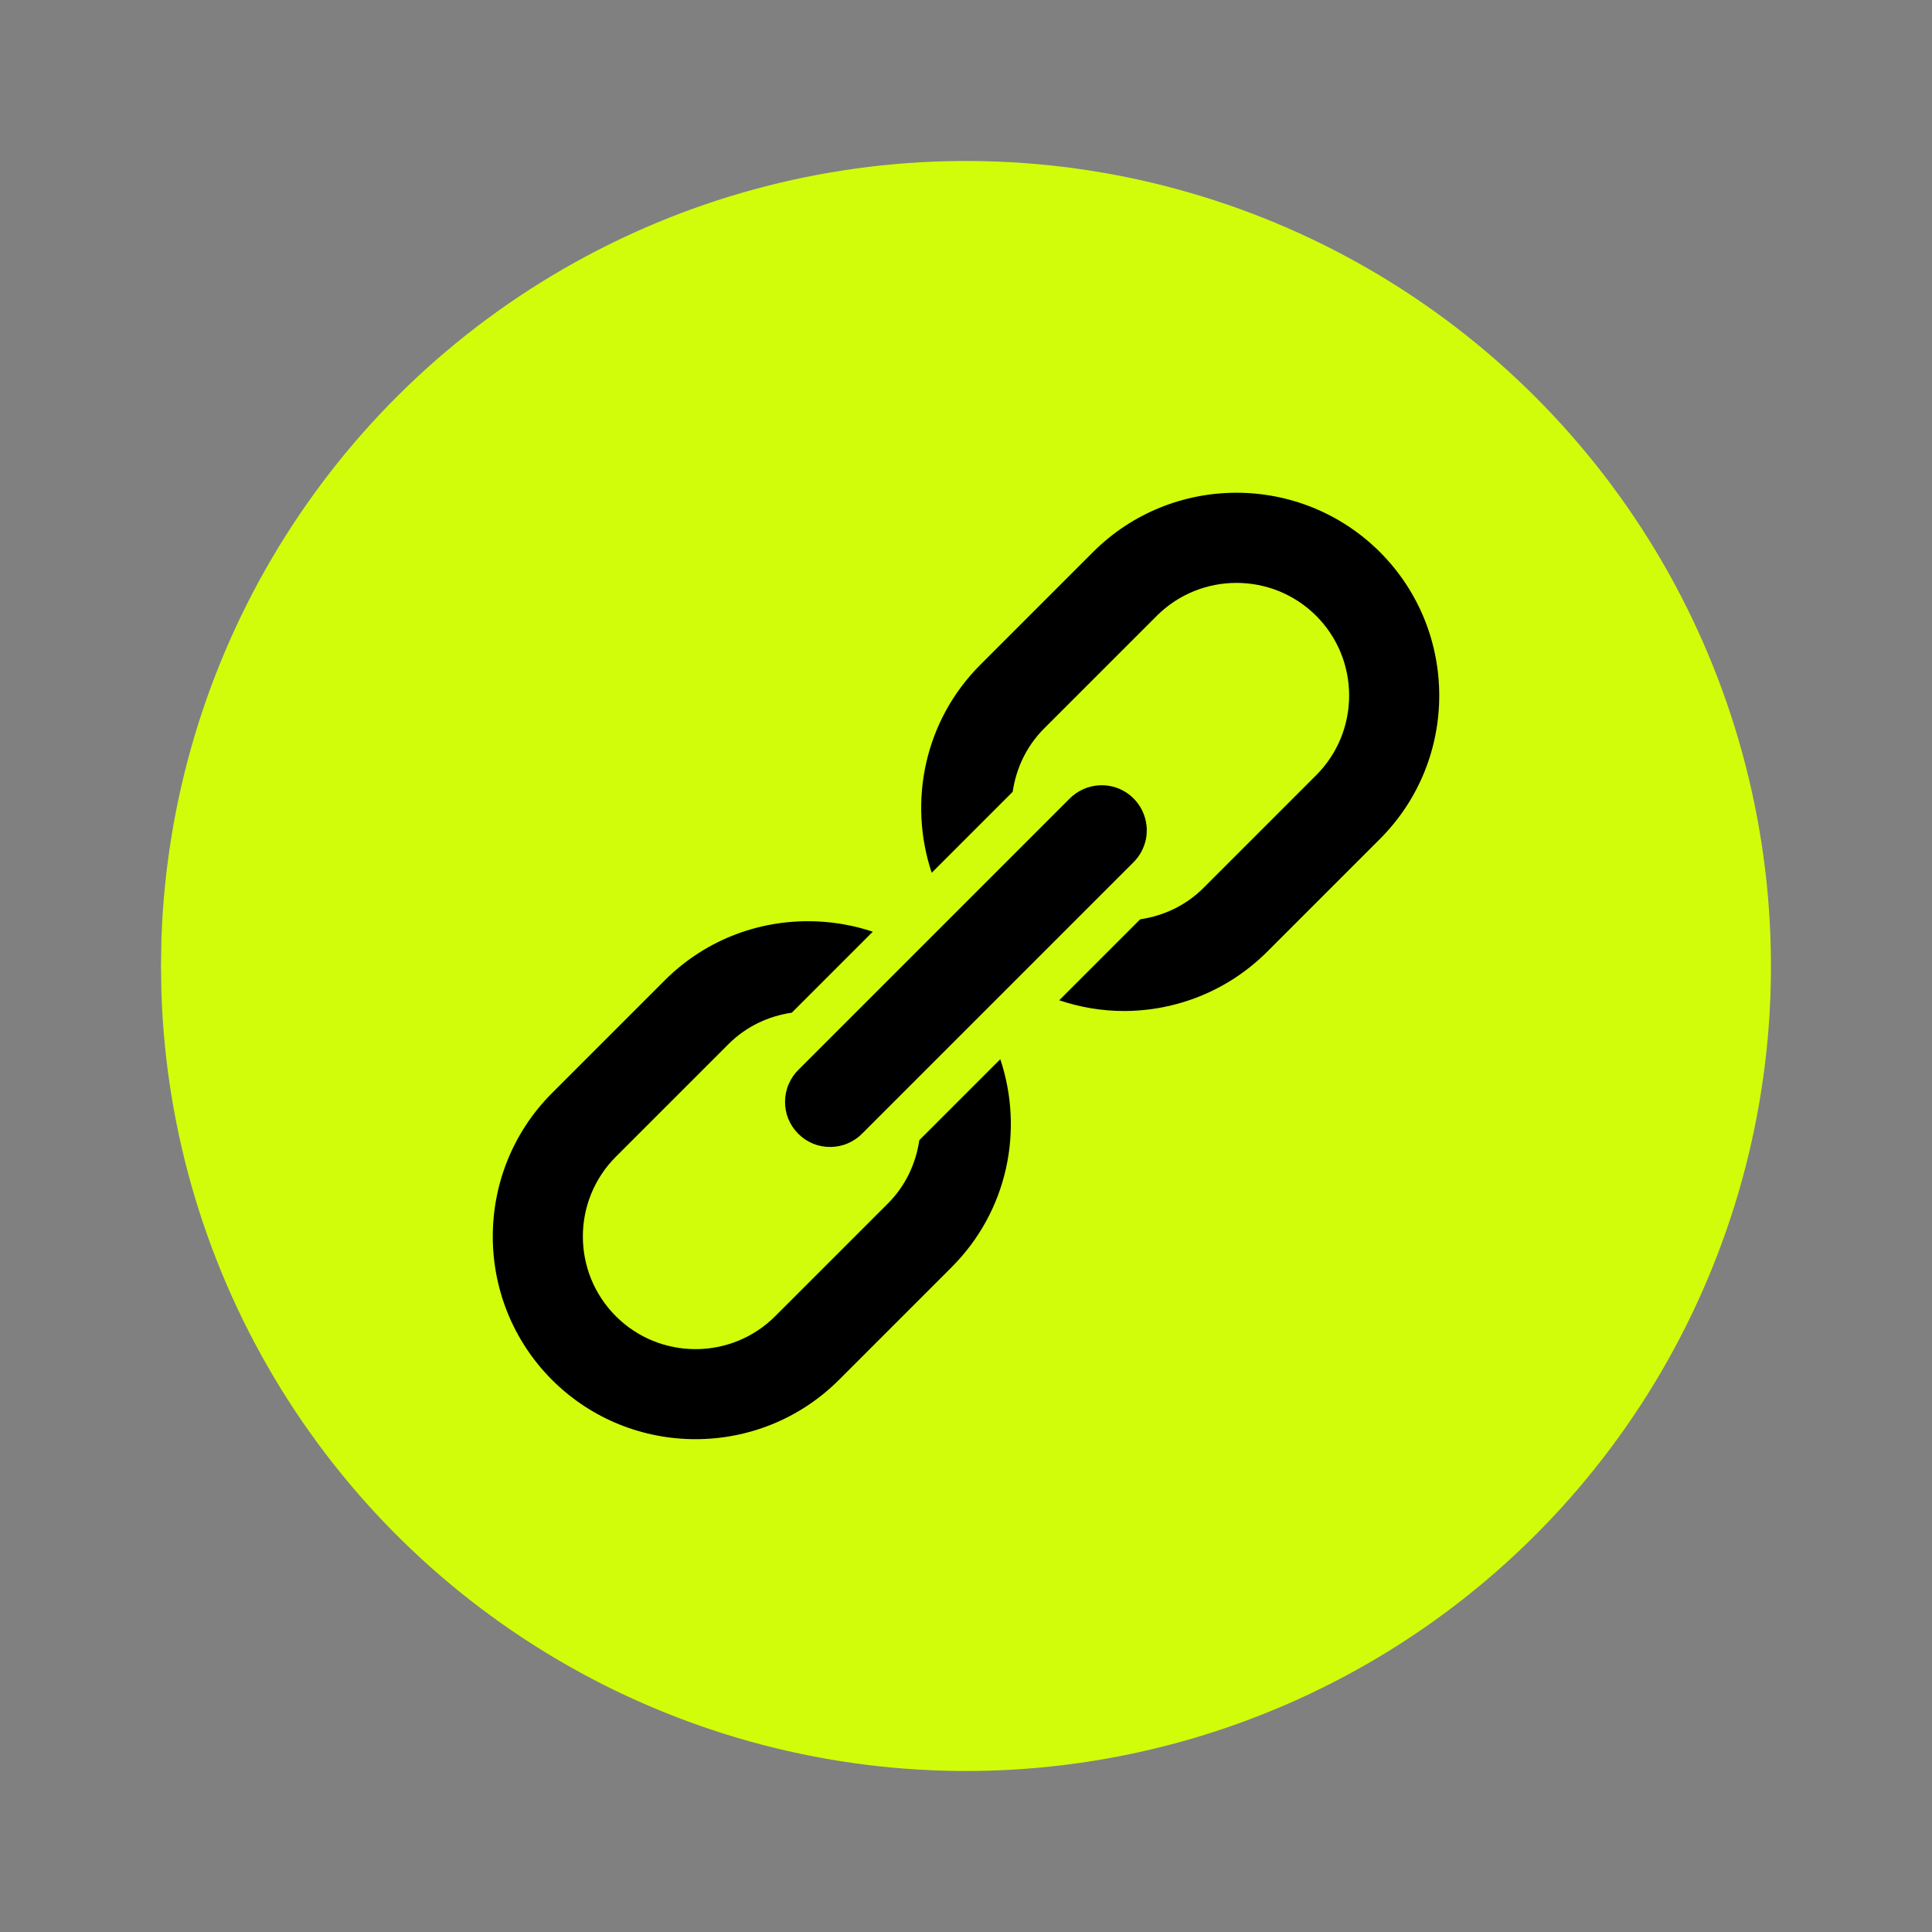 <svg width="24" height="24" viewBox="0 0 24 24" fill="none" xmlns="http://www.w3.org/2000/svg">
<rect x="0" y="0" width="24" height="24" fill="#808080" stroke="none"/>
<g clip-path="url(#clip0_1_803)">
<path d="M17 3.34C18.508 4.211 19.763 5.461 20.64 6.965C21.517 8.47 21.985 10.178 21.999 11.919C22.014 13.661 21.573 15.376 20.72 16.895C19.868 18.413 18.633 19.683 17.139 20.578C15.645 21.473 13.943 21.963 12.202 21.998C10.461 22.033 8.741 21.613 7.212 20.779C5.683 19.945 4.398 18.727 3.485 17.244C2.571 15.761 2.061 14.065 2.005 12.324L2 12L2.005 11.676C2.061 9.949 2.564 8.266 3.464 6.791C4.364 5.316 5.631 4.099 7.141 3.26C8.651 2.42 10.353 1.986 12.081 2C13.809 2.014 15.504 2.476 17 3.34Z" fill="#D1FD0A"/>
<path d="M15.36 6.121C14.715 6.121 14.069 6.367 13.578 6.858L12.178 8.258C11.48 8.956 11.281 9.964 11.574 10.842L12.58 9.836C12.622 9.548 12.749 9.271 12.97 9.05L14.37 7.65C14.643 7.377 15.002 7.241 15.36 7.241C15.718 7.241 16.077 7.377 16.35 7.65C16.896 8.196 16.896 9.084 16.35 9.63L14.95 11.03C14.729 11.251 14.452 11.377 14.164 11.42L13.158 12.426C13.418 12.513 13.688 12.559 13.96 12.559C14.605 12.559 15.25 12.313 15.742 11.822L17.142 10.422C18.125 9.439 18.124 7.841 17.142 6.858C16.65 6.367 16.005 6.121 15.36 6.121ZM13.669 9.755C13.524 9.759 13.386 9.82 13.284 9.924L9.924 13.284C9.87 13.336 9.827 13.398 9.798 13.466C9.768 13.534 9.753 13.608 9.752 13.682C9.751 13.757 9.765 13.831 9.793 13.9C9.822 13.969 9.863 14.031 9.916 14.084C9.969 14.137 10.031 14.178 10.1 14.207C10.169 14.235 10.243 14.249 10.318 14.248C10.392 14.247 10.466 14.232 10.534 14.202C10.602 14.173 10.664 14.13 10.716 14.076L14.076 10.716C14.157 10.637 14.212 10.536 14.235 10.425C14.257 10.315 14.245 10.2 14.201 10.096C14.157 9.992 14.083 9.904 13.988 9.843C13.893 9.782 13.782 9.751 13.669 9.755ZM10.166 11.447C9.479 11.412 8.782 11.654 8.258 12.178L6.858 13.578C5.876 14.56 5.876 16.159 6.858 17.142C7.35 17.633 7.995 17.878 8.64 17.878C9.285 17.878 9.93 17.633 10.422 17.141L11.822 15.741C12.52 15.043 12.72 14.036 12.426 13.158L11.42 14.164C11.378 14.451 11.251 14.729 11.03 14.95L9.63 16.35C9.084 16.896 8.196 16.896 7.65 16.35C7.104 15.804 7.104 14.916 7.65 14.37L9.05 12.97C9.271 12.749 9.548 12.622 9.836 12.58L10.842 11.574C10.622 11.501 10.395 11.458 10.166 11.447Z" fill="black"/>
</g>
<defs>
<clipPath id="clip0_1_803">
<rect width="24" height="24" fill="white"/>
</clipPath>
</defs>
</svg>

